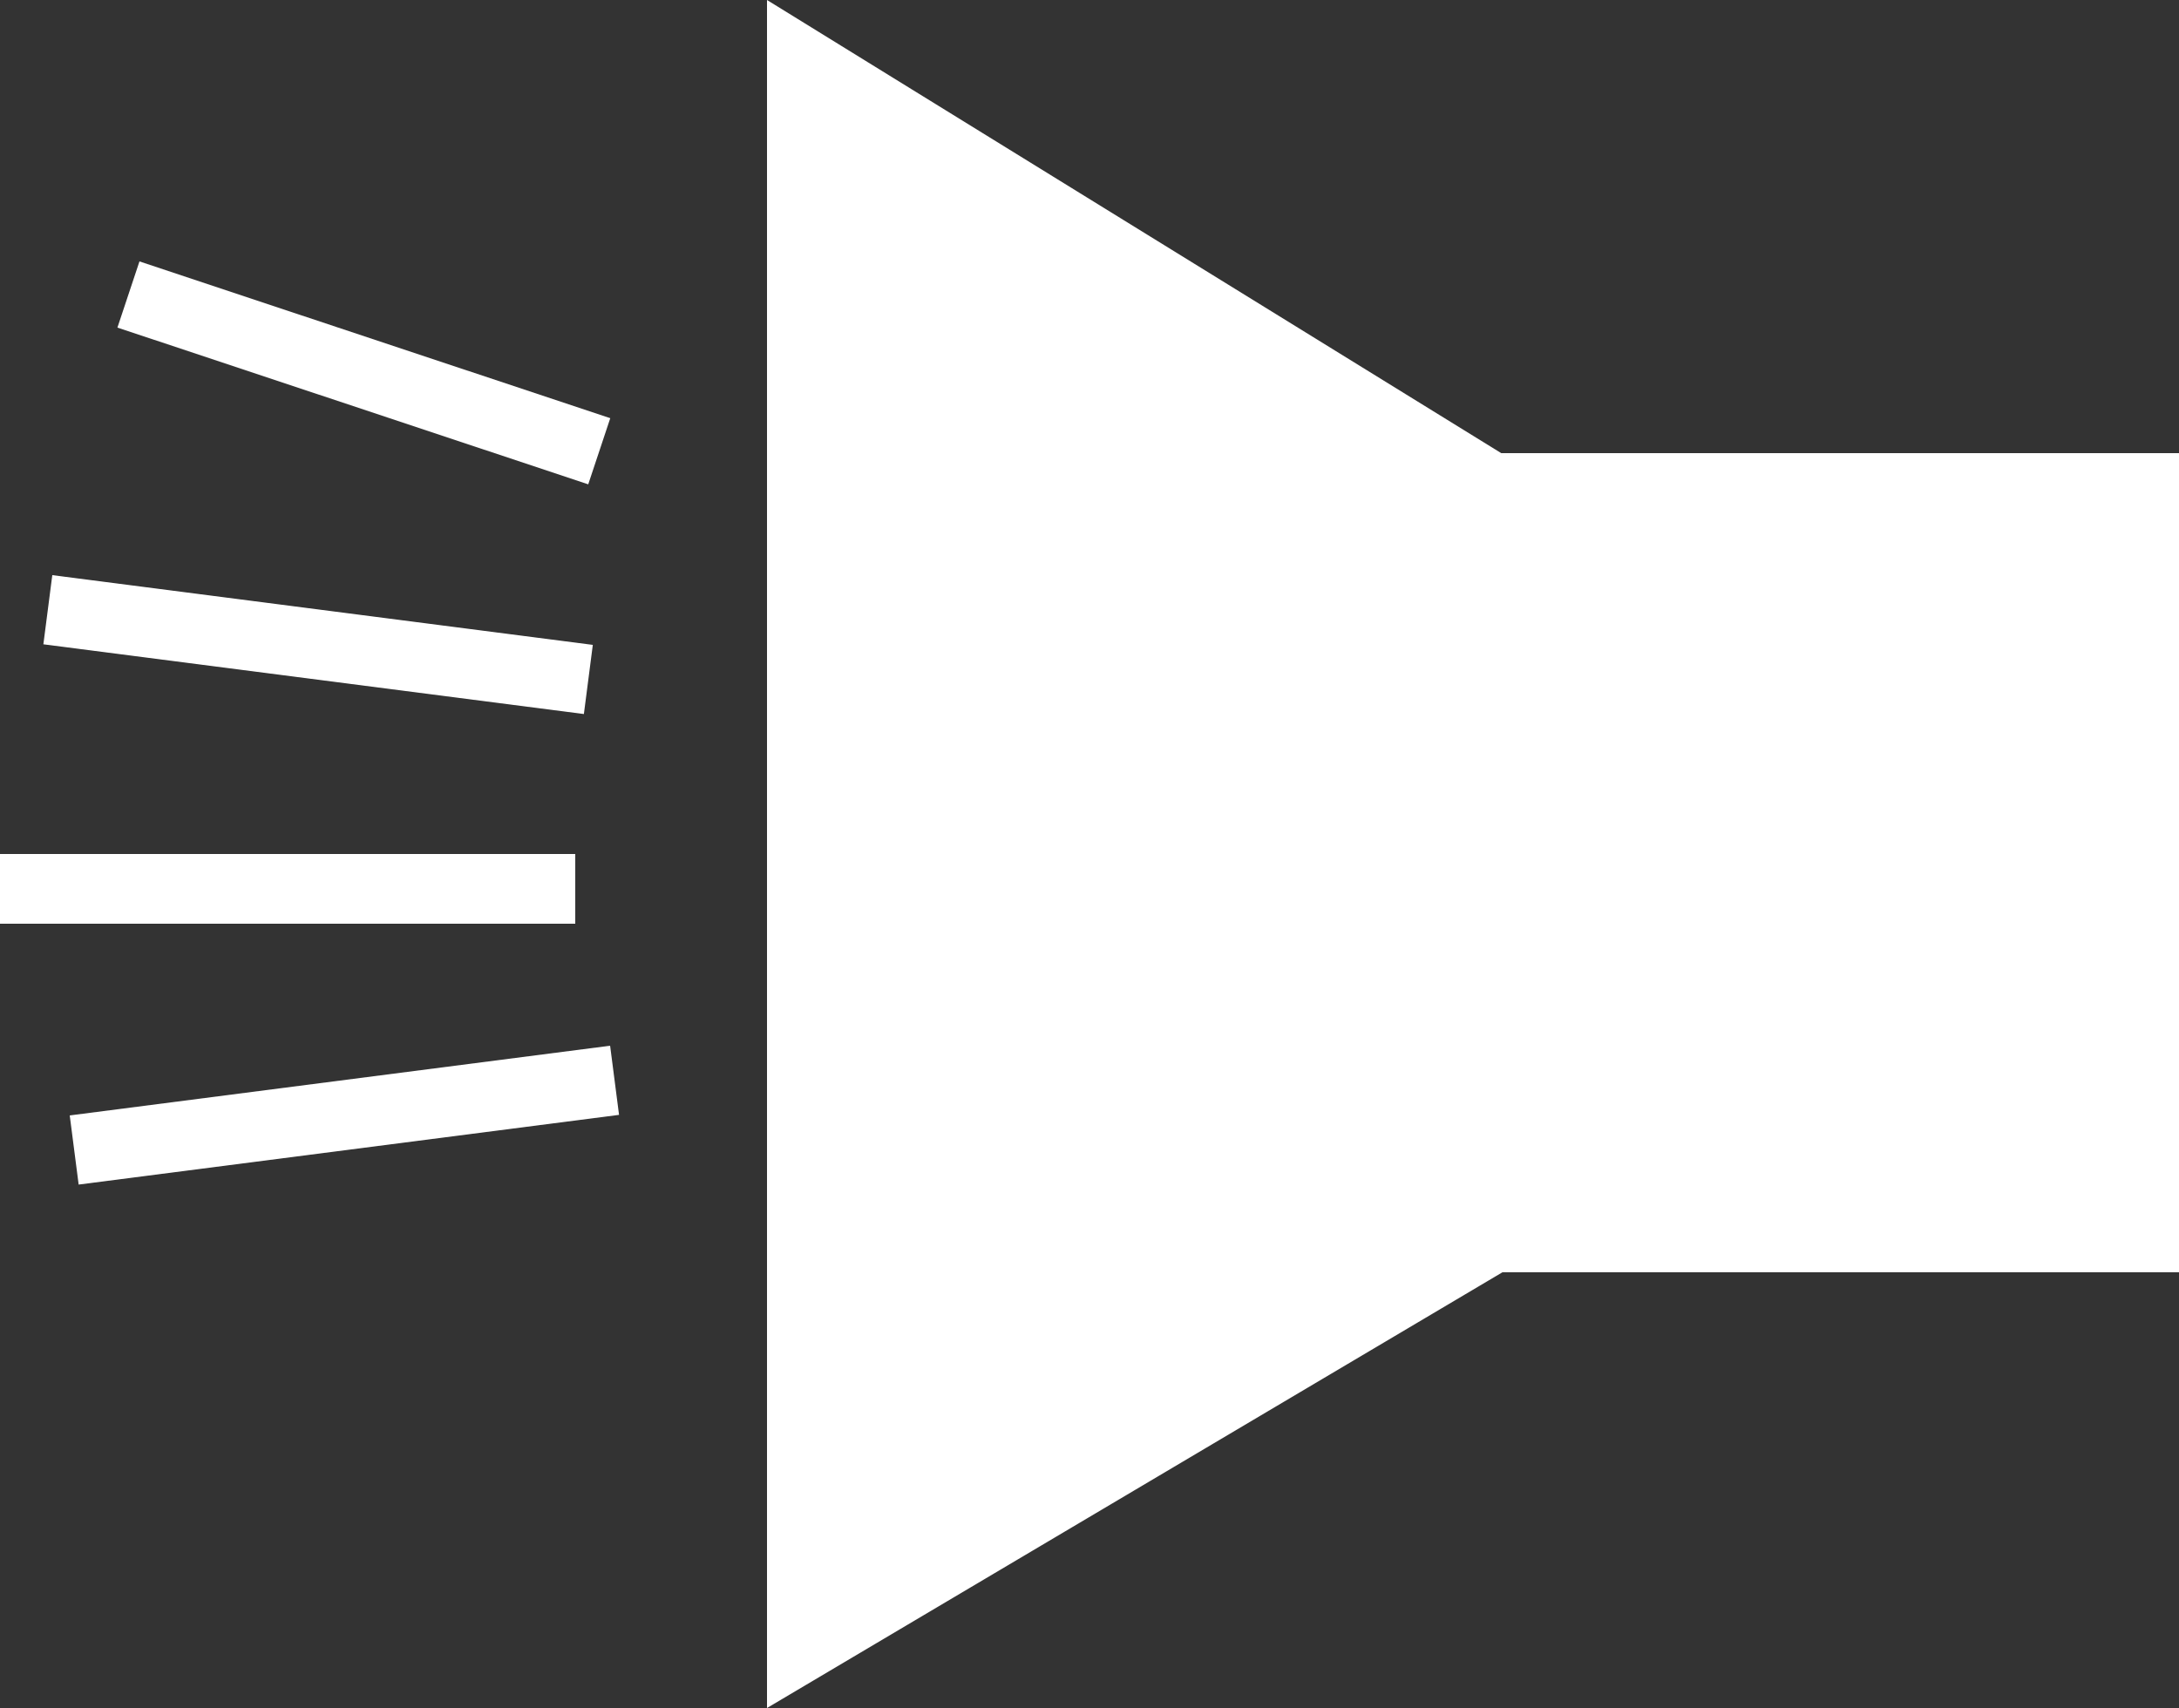 <svg width="125" height="98" viewBox="0 0 125 98" fill="none" xmlns="http://www.w3.org/2000/svg">
<rect x="0" y="0" width="125" height="98" fill="#333333" stroke="none"/>
<path d="M44 0L125 50L44 98V0Z" fill="white"/>
<rect x="70" y="26" width="55" height="47" fill="white"/>
<line x1="35.256" y1="61.984" x2="4.256" y2="65.984" stroke="white" stroke-width="4"/>
<line y1="-2" x2="31.257" y2="-2" transform="matrix(0.992 0.128 0.128 -0.992 3 33)" stroke="white" stroke-width="4"/>
<line x1="33" y1="51" y2="51" stroke="white" stroke-width="4"/>
<line y1="-2" x2="28.46" y2="-2" transform="matrix(0.949 0.316 0.316 -0.949 8 15)" stroke="white" stroke-width="4"/>
</svg>
